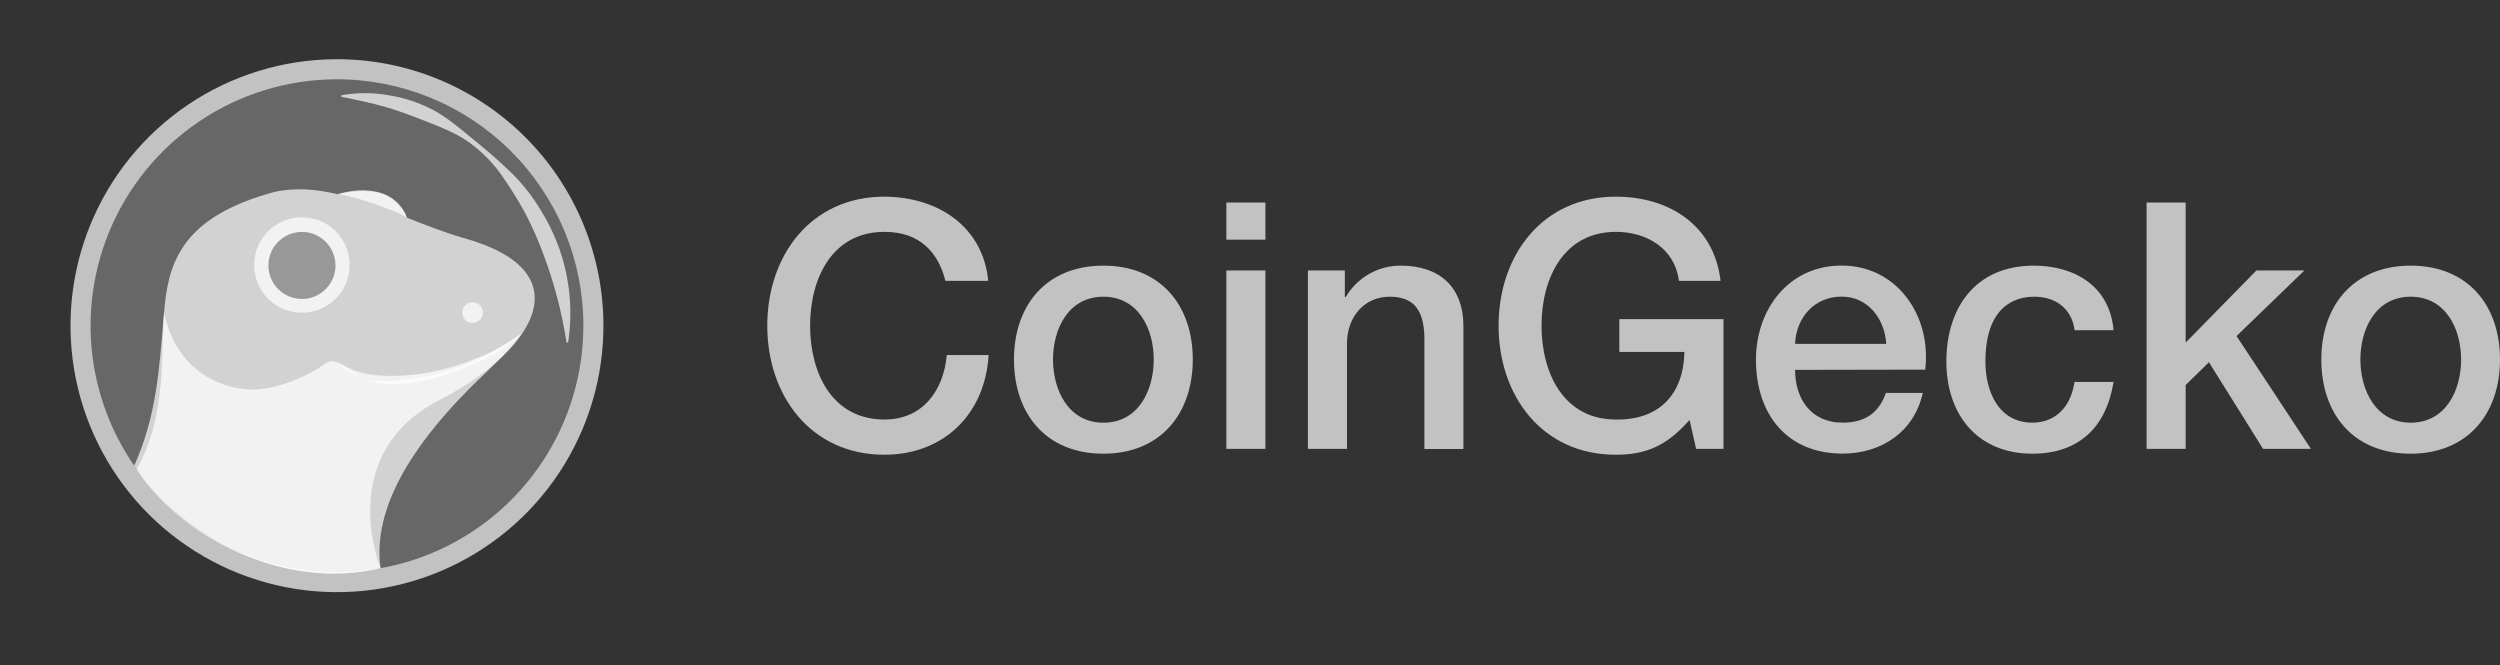 <svg width="124" height="33" viewBox="0 0 124 33" fill="none" xmlns="http://www.w3.org/2000/svg">
<rect x="0" y="0" width="124" height="33" fill="#333333" stroke="none"/>
<path d="M46.893 13.93C46.536 12.527 45.636 11.5 43.869 11.5C41.268 11.5 40.181 13.81 40.181 16.154C40.181 18.497 41.268 20.809 43.869 20.809C45.755 20.809 46.798 19.389 46.961 17.61H49.035C48.865 20.536 46.809 22.555 43.869 22.555C40.232 22.555 38.057 19.645 38.057 16.154C38.057 12.662 40.232 9.754 43.869 9.754C46.604 9.771 48.762 11.294 49.017 13.93H46.893ZM50.293 17.831C50.293 15.129 51.907 13.176 54.728 13.176C57.549 13.176 59.162 15.129 59.162 17.831C59.162 20.534 57.547 22.503 54.728 22.503C51.909 22.503 50.293 20.552 50.293 17.831ZM57.225 17.831C57.225 16.308 56.46 14.717 54.728 14.717C52.996 14.717 52.229 16.308 52.229 17.831C52.229 19.354 52.995 20.965 54.728 20.965C56.462 20.965 57.225 19.372 57.225 17.831ZM60.827 10.046H62.764V11.889H60.827V10.046ZM60.827 13.416H62.764V22.265H60.827V13.416ZM64.873 13.416H66.704V14.717L66.738 14.751C67.016 14.269 67.416 13.87 67.896 13.594C68.376 13.317 68.92 13.173 69.473 13.176C71.377 13.176 72.585 14.203 72.585 16.189V22.272H70.65V16.703C70.615 15.316 70.072 14.717 68.933 14.717C67.643 14.717 66.81 15.744 66.81 17.044V22.263H64.873V13.416ZM85.485 22.263H84.125L83.803 20.827C82.664 22.127 81.626 22.555 80.142 22.555C76.504 22.555 74.33 19.645 74.33 16.154C74.33 12.662 76.504 9.754 80.142 9.754C82.792 9.754 85.018 11.174 85.34 13.93H83.276C83.07 12.321 81.677 11.5 80.149 11.5C77.55 11.5 76.46 13.81 76.46 16.154C76.46 18.497 77.55 20.809 80.149 20.809C82.324 20.844 83.513 19.518 83.546 17.455H80.319V15.829H85.485V22.263ZM89.036 18.346C89.036 19.732 89.783 20.963 91.398 20.963C92.52 20.963 93.199 20.468 93.54 19.489H95.37C94.945 21.422 93.314 22.499 91.394 22.499C88.648 22.499 87.096 20.565 87.096 17.844C87.096 15.329 88.727 13.172 91.343 13.172C94.112 13.172 95.813 15.689 95.489 18.334L89.036 18.346ZM93.556 17.055C93.488 15.823 92.655 14.712 91.347 14.712C90.005 14.712 89.088 15.739 89.036 17.055H93.556ZM102.903 16.377C102.749 15.298 101.967 14.717 100.889 14.717C99.888 14.717 98.477 15.248 98.477 17.934C98.477 19.409 99.123 20.963 100.805 20.963C101.927 20.963 102.709 20.211 102.895 18.945H104.832C104.466 21.236 103.066 22.503 100.805 22.503C98.059 22.503 96.54 20.536 96.54 17.934C96.54 15.265 97.984 13.176 100.873 13.176C102.912 13.176 104.645 14.203 104.832 16.377H102.903ZM106.471 10.046H108.409V16.992L111.918 13.416H114.298L110.933 16.668L114.622 22.263H112.248L109.564 17.968L108.409 19.098V22.263H106.471V10.046ZM115.138 17.831C115.138 15.129 116.753 13.176 119.572 13.176C122.391 13.176 124 15.129 124 17.831C124 20.534 122.385 22.503 119.565 22.503C116.744 22.503 115.138 20.552 115.138 17.831ZM122.071 17.831C122.071 16.308 121.305 14.717 119.572 14.717C117.838 14.717 117.075 16.308 117.075 17.831C117.075 19.354 117.84 20.965 119.572 20.965C121.304 20.965 122.071 19.372 122.071 17.831Z" fill="white" fill-opacity="0.7"/>
<path d="M29.93 16.095C29.942 18.709 29.178 21.268 27.735 23.448C26.293 25.628 24.236 27.331 21.825 28.342C19.415 29.353 16.759 29.626 14.193 29.128C11.627 28.629 9.266 27.381 7.409 25.541C5.553 23.701 4.284 21.352 3.762 18.79C3.241 16.229 3.49 13.57 4.48 11.151C5.469 8.731 7.154 6.66 9.321 5.197C11.488 3.735 14.039 2.949 16.653 2.937C20.159 2.921 23.527 4.299 26.017 6.766C28.507 9.234 29.914 12.59 29.93 16.095Z" fill="white" fill-opacity="0.7"/>
<path d="M28.935 16.099C28.946 18.516 28.24 20.882 26.906 22.898C25.573 24.914 23.671 26.489 21.442 27.424C19.213 28.359 16.757 28.612 14.384 28.151C12.012 27.691 9.829 26.537 8.112 24.835C6.395 23.134 5.221 20.962 4.739 18.593C4.256 16.225 4.487 13.766 5.402 11.529C6.317 9.292 7.874 7.376 9.878 6.024C11.882 4.672 14.241 3.944 16.658 3.933C18.263 3.926 19.854 4.235 21.339 4.842C22.825 5.45 24.176 6.344 25.316 7.473C26.456 8.603 27.363 9.946 27.984 11.426C28.605 12.906 28.928 14.494 28.935 16.099Z" fill="#414141" fill-opacity="0.7"/>
<path d="M16.932 4.725C17.709 4.586 18.505 4.586 19.281 4.725C20.066 4.849 20.824 5.103 21.525 5.477C22.221 5.86 22.824 6.379 23.423 6.869C24.022 7.359 24.619 7.855 25.187 8.401C25.767 8.938 26.272 9.549 26.691 10.218C27.123 10.883 27.477 11.596 27.745 12.342C28.268 13.832 28.417 15.428 28.179 16.989H28.101C27.871 15.498 27.488 14.034 26.956 12.622C26.701 11.924 26.401 11.242 26.058 10.583C25.697 9.926 25.3 9.289 24.868 8.675C24.428 8.054 23.889 7.51 23.273 7.064C22.653 6.623 21.94 6.336 21.249 6.064C20.558 5.793 19.868 5.523 19.151 5.315C18.433 5.108 17.699 4.953 16.935 4.803L16.932 4.725Z" fill="white" fill-opacity="0.7"/>
<path d="M22.911 11.781C22.024 11.523 21.101 11.16 20.174 10.792C20.121 10.558 19.913 10.267 19.495 9.912C18.887 9.384 17.745 9.398 16.758 9.633C15.668 9.377 14.592 9.287 13.555 9.535C5.109 11.86 9.899 17.546 6.796 23.256C7.238 24.191 11.996 29.662 18.881 28.189C18.881 28.189 16.528 22.532 21.84 19.816C26.15 17.606 29.266 13.514 22.911 11.781Z" fill="white" fill-opacity="0.7"/>
<path d="M23.953 15.5C23.954 15.602 23.925 15.701 23.869 15.786C23.813 15.871 23.734 15.937 23.64 15.977C23.547 16.016 23.444 16.027 23.344 16.008C23.244 15.989 23.153 15.94 23.081 15.869C23.008 15.797 22.959 15.706 22.939 15.607C22.919 15.507 22.928 15.404 22.967 15.31C23.005 15.216 23.071 15.136 23.155 15.079C23.239 15.023 23.338 14.992 23.439 14.992C23.507 14.992 23.573 15.005 23.635 15.03C23.698 15.055 23.754 15.092 23.802 15.14C23.849 15.187 23.887 15.243 23.913 15.305C23.939 15.367 23.953 15.433 23.953 15.5Z" fill="white" fill-opacity="0.7"/>
<path d="M16.753 9.631C17.369 9.675 19.596 10.402 20.169 10.792C19.695 9.4 18.081 9.219 16.753 9.631Z" fill="white" fill-opacity="0.7"/>
<path d="M17.342 13.143C17.342 13.611 17.203 14.069 16.943 14.459C16.683 14.848 16.313 15.151 15.88 15.33C15.448 15.51 14.972 15.556 14.513 15.465C14.053 15.374 13.632 15.148 13.3 14.817C12.969 14.486 12.744 14.064 12.652 13.605C12.561 13.146 12.608 12.67 12.787 12.237C12.966 11.805 13.27 11.435 13.659 11.175C14.049 10.915 14.506 10.776 14.974 10.776C15.602 10.776 16.204 11.025 16.648 11.469C17.092 11.913 17.342 12.515 17.342 13.143Z" fill="white" fill-opacity="0.7"/>
<path d="M16.64 13.164C16.64 13.493 16.543 13.815 16.36 14.088C16.178 14.362 15.918 14.575 15.614 14.701C15.31 14.827 14.976 14.86 14.653 14.796C14.331 14.732 14.034 14.574 13.802 14.342C13.569 14.109 13.411 13.813 13.346 13.49C13.282 13.168 13.315 12.833 13.441 12.529C13.566 12.226 13.78 11.966 14.053 11.783C14.326 11.6 14.648 11.503 14.977 11.503C15.418 11.503 15.84 11.678 16.152 11.99C16.463 12.301 16.639 12.723 16.64 13.164Z" fill="#737373" fill-opacity="0.7"/>
<path d="M25.865 16.542C23.95 17.891 21.772 18.909 18.683 18.909C17.238 18.909 16.945 17.377 15.99 18.127C15.496 18.515 13.762 19.38 12.376 19.319C10.991 19.257 8.756 18.443 8.136 15.497C7.89 18.443 7.763 20.612 6.657 23.099C8.86 26.627 14.112 29.346 18.877 28.177C18.366 24.601 21.491 21.097 23.252 19.305C23.918 18.626 25.202 17.518 25.865 16.536V16.542Z" fill="white" fill-opacity="0.7"/>
<path d="M25.79 16.632C25.18 17.157 24.499 17.593 23.768 17.928C23.039 18.275 22.279 18.552 21.498 18.756C20.718 18.958 19.902 19.109 19.076 19.034C18.25 18.959 17.405 18.678 16.861 18.059L16.887 18.029C17.561 18.465 18.331 18.618 19.1 18.64C19.88 18.663 20.661 18.598 21.427 18.447C22.201 18.285 22.958 18.052 23.688 17.75C24.431 17.467 25.13 17.081 25.765 16.603L25.79 16.632Z" fill="white" fill-opacity="0.7"/>
</svg>
